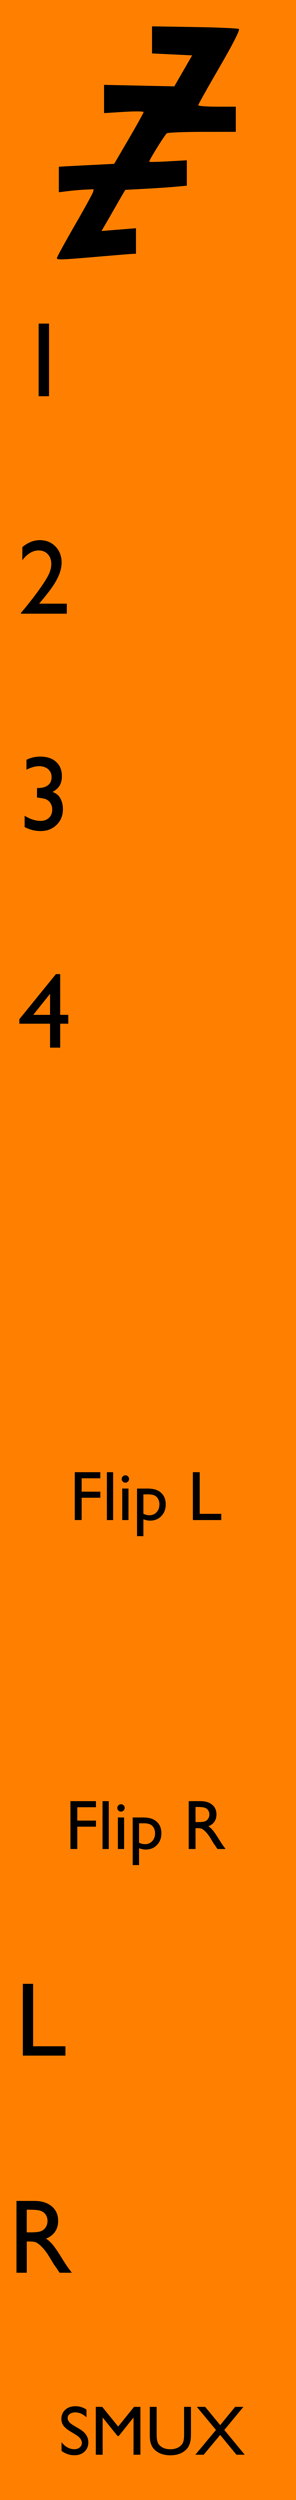 <?xml version="1.0" encoding="UTF-8" standalone="no"?>
<!-- Created with Inkscape (http://www.inkscape.org/) -->

<svg
   xmlns:dc="http://purl.org/dc/elements/1.1/"
   xmlns:cc="http://creativecommons.org/ns#"
   xmlns:rdf="http://www.w3.org/1999/02/22-rdf-syntax-ns#"
   xmlns:svg="http://www.w3.org/2000/svg"
   xmlns="http://www.w3.org/2000/svg"
   xmlns:sodipodi="http://sodipodi.sourceforge.net/DTD/sodipodi-0.dtd"
   xmlns:inkscape="http://www.inkscape.org/namespaces/inkscape"
   width="45"
   height="380"
   viewBox="0 0 11.906 100.542"
   version="1.1"
   id="svg8"
   inkscape:version="0.92.4 (5da689c313, 2019-01-14)"
   sodipodi:docname="SMUX.svg">
  <defs
     id="defs2">
    <inkscape:perspective
       id="perspective3209"
       inkscape:persp3d-origin="0.5 : 0.33333333 : 1"
       inkscape:vp_z="1 : 0.5 : 1"
       inkscape:vp_y="0 : 1000 : 0"
       inkscape:vp_x="0 : 0.5 : 1"
       sodipodi:type="inkscape:persp3d" />
    <clipPath
       id="clipPath3219"
       clipPathUnits="userSpaceOnUse">
      <path
         id="path3221"
         d="M 0,0 299,0 299,476 0,476 0,0 z" />
    </clipPath>
    <clipPath
       clipPathUnits="userSpaceOnUse"
       id="clipPath4083">
      <path
         d="M 0,0 299,0 299,476 0,476 0,0 z"
         id="path4085" />
    </clipPath>
    <inkscape:perspective
       sodipodi:type="inkscape:persp3d"
       inkscape:vp_x="0 : 0.5 : 1"
       inkscape:vp_y="0 : 1000 : 0"
       inkscape:vp_z="1 : 0.5 : 1"
       inkscape:persp3d-origin="0.5 : 0.33333333 : 1"
       id="perspective4073" />
    <inkscape:perspective
       sodipodi:type="inkscape:persp3d"
       inkscape:vp_x="0 : 0.5 : 1"
       inkscape:vp_y="0 : 1000 : 0"
       inkscape:vp_z="1 : 0.5 : 1"
       inkscape:persp3d-origin="0.5 : 0.33333333 : 1"
       id="perspective2923" />
    <inkscape:perspective
       id="perspective3209-7"
       inkscape:persp3d-origin="0.5 : 0.33333333 : 1"
       inkscape:vp_z="1 : 0.5 : 1"
       inkscape:vp_y="0 : 1000 : 0"
       inkscape:vp_x="0 : 0.5 : 1"
       sodipodi:type="inkscape:persp3d" />
    <clipPath
       id="clipPath3219-9"
       clipPathUnits="userSpaceOnUse">
      <path
         id="path3221-3"
         d="M 0,0 299,0 299,476 0,476 0,0 z" />
    </clipPath>
    <clipPath
       clipPathUnits="userSpaceOnUse"
       id="clipPath4083-8">
      <path
         d="M 0,0 299,0 299,476 0,476 0,0 z"
         id="path4085-0" />
    </clipPath>
    <inkscape:perspective
       sodipodi:type="inkscape:persp3d"
       inkscape:vp_x="0 : 0.5 : 1"
       inkscape:vp_y="0 : 1000 : 0"
       inkscape:vp_z="1 : 0.5 : 1"
       inkscape:persp3d-origin="0.5 : 0.33333333 : 1"
       id="perspective4073-2" />
    <inkscape:perspective
       sodipodi:type="inkscape:persp3d"
       inkscape:vp_x="0 : 0.5 : 1"
       inkscape:vp_y="0 : 1000 : 0"
       inkscape:vp_z="1 : 0.5 : 1"
       inkscape:persp3d-origin="0.5 : 0.33333333 : 1"
       id="perspective2923-4" />
  </defs>
  <sodipodi:namedview
     id="base"
     pagecolor="#ffffff"
     bordercolor="#666666"
     borderopacity="1.0"
     inkscape:pageopacity="0.0"
     inkscape:pageshadow="2"
     inkscape:zoom="2.5107148"
     inkscape:cx="-102.52611"
     inkscape:cy="230.21328"
     inkscape:document-units="mm"
     inkscape:current-layer="layer1"
     showgrid="false"
     units="px"
     inkscape:snap-bbox="true"
     inkscape:snap-page="true"
     inkscape:bbox-nodes="true"
     inkscape:snap-bbox-edge-midpoints="true"
     inkscape:window-width="2560"
     inkscape:window-height="1331"
     inkscape:window-x="0"
     inkscape:window-y="1"
     inkscape:window-maximized="1" />
  <g
     inkscape:label="Layer 1"
     inkscape:groupmode="layer"
     id="layer1"
     transform="translate(0,-196.458)">
    <path
       style="opacity:1;vector-effect:none;fill:#ff8000;fill-opacity:1;fill-rule:evenodd;stroke:none;stroke-width:0.486;stroke-linecap:butt;stroke-linejoin:round;stroke-miterlimit:4;stroke-dasharray:none;stroke-dashoffset:0;stroke-opacity:1;paint-order:normal"
       d="M 0,196.458 H 11.906 V 297 H 0 Z"
       id="rect817"
       inkscape:connector-curvature="0" />
    <g
       aria-label="SMUX"
       style="font-style:normal;font-variant:normal;font-weight:normal;font-stretch:normal;font-size:2.822px;line-height:125%;font-family:'Gill Sans';-inkscape-font-specification:'Gill Sans';letter-spacing:0px;word-spacing:0px;fill:#000000;fill-opacity:1;stroke:none;stroke-width:0.265px;stroke-linecap:butt;stroke-linejoin:miter;stroke-opacity:1"
       id="text858"
       transform="translate(21.215,56.982)">
      <path
         d="m -18.174,237.389 -0.209,-0.127 q -0.197,-0.12 -0.281,-0.236 -0.083,-0.117 -0.083,-0.269 0,-0.227 0.157,-0.369 0.158,-0.142 0.411,-0.142 0.241,0 0.442,0.135 v 0.313 q -0.208,-0.2 -0.448,-0.2 -0.135,0 -0.222,0.063 -0.087,0.062 -0.087,0.16 0,0.087 0.063,0.163 0.063,0.076 0.205,0.158 l 0.211,0.124 q 0.353,0.209 0.353,0.535 0,0.232 -0.156,0.376 -0.154,0.145 -0.402,0.145 -0.285,0 -0.52,-0.175 v -0.35 q 0.223,0.282 0.517,0.282 0.13,0 0.215,-0.072 0.087,-0.073 0.087,-0.182 0,-0.176 -0.254,-0.333 z"
         style="stroke-width:0.265px"
         id="path860"
         inkscape:connector-curvature="0" />
      <path
         d="m -15.823,236.272 h 0.256 v 1.925 h -0.277 v -1.498 l -0.593,0.744 h -0.051 l -0.598,-0.744 v 1.498 h -0.276 v -1.925 h 0.259 l 0.641,0.791 z"
         style="stroke-width:0.265px"
         id="path862"
         inkscape:connector-curvature="0" />
      <path
         d="m -13.811,236.272 h 0.277 v 1.093 q 0,0.222 -0.033,0.335 -0.032,0.113 -0.08,0.189 -0.047,0.074 -0.116,0.134 -0.229,0.197 -0.598,0.197 -0.376,0 -0.604,-0.196 -0.069,-0.061 -0.117,-0.135 -0.047,-0.076 -0.079,-0.185 -0.03,-0.109 -0.03,-0.342 v -1.09 h 0.277 v 1.093 q 0,0.271 0.062,0.378 0.062,0.106 0.189,0.171 0.127,0.063 0.299,0.063 0.245,0 0.4,-0.128 0.081,-0.069 0.117,-0.163 0.036,-0.094 0.036,-0.321 z"
         style="stroke-width:0.265px"
         id="path864"
         inkscape:connector-curvature="0" />
      <path
         d="m -11.757,236.272 h 0.333 l -0.768,0.929 0.821,0.996 h -0.333 l -0.655,-0.797 -0.663,0.797 h -0.336 l 0.83,-0.996 -0.77,-0.929 h 0.336 l 0.604,0.734 z"
         style="stroke-width:0.265px"
         id="path866"
         inkscape:connector-curvature="0" />
    </g>
    <g
       id="g3213"
       transform="matrix(0.331,0,0,-0.331,18.708,299.026)" />
    <g
       aria-label="1"
       style="font-style:normal;font-variant:normal;font-weight:normal;font-stretch:normal;font-size:3.969px;line-height:0%;font-family:'Gill Sans';-inkscape-font-specification:'Gill Sans';text-align:center;writing-mode:lr-tb;text-anchor:middle;fill:#000000;fill-opacity:1;stroke:none;stroke-width:0.409"
       id="text4172"
       transform="matrix(0.809,0,0,0.809,-24.336,52.642)">
      <path
         d="m 32.002,193.857 h 0.517 v 3.61 h -0.517 z"
         style="font-size:5.292px;line-height:1.25;stroke-width:0.409"
         id="path4855"
         inkscape:connector-curvature="0" />
    </g>
    <path
       style="fill:#000000;stroke-width:0.331"
       d="m 2.291,206.831 c 0,-0.038 0.321,-0.626 0.714,-1.307 0.393,-0.681 0.725,-1.287 0.739,-1.347 l 0.024,-0.109 -0.341,0.016 c -0.187,0.009 -0.503,0.036 -0.701,0.061 l -0.36,0.045 v -0.513 -0.513 l 0.133,-0.009 c 0.073,-0.005 0.574,-0.031 1.113,-0.058 l 0.981,-0.05 0.591,-1.012 c 0.325,-0.557 0.591,-1.038 0.591,-1.07 8.9e-5,-0.032 -0.358,-0.035 -0.795,-0.008 l -0.795,0.05 v -0.568 -0.568 l 1.413,0.03 1.413,0.03 0.359,-0.623 0.359,-0.623 -0.807,-0.039 -0.807,-0.039 v -0.545 -0.545 l 1.704,0.028 c 0.937,0.015 1.742,0.051 1.789,0.078 0.053,0.031 -0.232,0.595 -0.774,1.529 -0.472,0.814 -0.859,1.506 -0.861,1.538 -0.001,0.032 0.339,0.058 0.755,0.058 h 0.757 v 0.506 0.506 l -1.345,10e-4 c -0.739,6.6e-4 -1.383,0.027 -1.429,0.058 -0.077,0.052 -0.71,1.07 -0.71,1.141 0,0.017 0.341,0.011 0.757,-0.013 l 0.757,-0.043 v 0.511 0.511 l -0.473,0.043 c -0.26,0.024 -0.814,0.061 -1.231,0.083 -0.417,0.022 -0.762,0.041 -0.768,0.041 -0.006,6.6e-4 -0.155,0.255 -0.332,0.566 -0.177,0.31 -0.391,0.683 -0.475,0.827 l -0.153,0.262 0.693,-0.056 0.693,-0.056 v 0.514 0.514 l -0.095,0.001 c -0.052,10e-4 -0.691,0.053 -1.42,0.115 -1.572,0.135 -1.666,0.137 -1.666,0.048 z"
       id="path2933"
       inkscape:connector-curvature="0" />
    <g
       aria-label="2"
       style="font-style:normal;font-variant:normal;font-weight:normal;font-stretch:normal;font-size:3.969px;line-height:0%;font-family:'Gill Sans';-inkscape-font-specification:'Gill Sans';text-align:center;writing-mode:lr-tb;text-anchor:middle;fill:#000000;fill-opacity:1;stroke:none;stroke-width:0.409"
       id="text2998"
       transform="matrix(0.809,0,0,0.809,-24.336,51.509)">
      <path
         d="m 32.028,209.179 h 1.375 v 0.499 h -2.284 v -0.036 l 0.217,-0.256 q 0.509,-0.63 0.809,-1.07 0.302,-0.439 0.393,-0.664 0.093,-0.225 0.093,-0.444 0,-0.305 -0.173,-0.488 -0.173,-0.186 -0.46,-0.186 -0.217,0 -0.429,0.129 -0.209,0.127 -0.377,0.359 v -0.656 q 0.421,-0.344 0.868,-0.344 0.473,0 0.778,0.315 0.307,0.315 0.307,0.801 0,0.217 -0.078,0.465 -0.075,0.245 -0.269,0.568 -0.194,0.32 -0.659,0.876 z"
         style="font-size:5.292px;line-height:1.25;stroke-width:0.409"
         id="path4852"
         inkscape:connector-curvature="0" />
    </g>
    <g
       aria-label="3"
       style="font-style:normal;font-variant:normal;font-weight:normal;font-stretch:normal;font-size:3.969px;line-height:0%;font-family:'Gill Sans';-inkscape-font-specification:'Gill Sans';text-align:center;writing-mode:lr-tb;text-anchor:middle;fill:#000000;fill-opacity:1;stroke:none;stroke-width:0.409"
       id="text3243"
       transform="matrix(0.809,0,0,0.809,-24.336,50.375)">
      <path
         d="m 31.923,219.746 h 0.031 q 0.338,0 0.514,-0.14 0.178,-0.14 0.178,-0.406 0,-0.24 -0.173,-0.39 -0.171,-0.15 -0.45,-0.15 -0.282,0 -0.625,0.176 v -0.494 q 0.315,-0.158 0.687,-0.158 0.499,0 0.785,0.261 0.289,0.261 0.289,0.713 0,0.274 -0.111,0.463 -0.111,0.186 -0.354,0.32 0.212,0.083 0.31,0.204 0.098,0.119 0.152,0.289 0.054,0.171 0.054,0.362 0,0.473 -0.315,0.783 -0.315,0.307 -0.796,0.307 -0.411,0 -0.793,-0.199 v -0.563 q 0.408,0.256 0.793,0.256 0.261,0 0.419,-0.155 0.16,-0.155 0.16,-0.411 0,-0.214 -0.132,-0.375 -0.078,-0.09 -0.173,-0.132 -0.093,-0.044 -0.406,-0.083 l -0.047,-0.005 z"
         style="font-size:5.292px;line-height:1.25;stroke-width:0.409"
         id="path4849"
         inkscape:connector-curvature="0" />
    </g>
    <g
       aria-label="4"
       style="font-style:normal;font-variant:normal;font-weight:normal;font-stretch:normal;font-size:3.969px;line-height:0%;font-family:'Gill Sans';-inkscape-font-specification:'Gill Sans';text-align:center;writing-mode:lr-tb;text-anchor:middle;fill:#000000;fill-opacity:1;stroke:none;stroke-width:0.409"
       id="text3251"
       transform="matrix(0.809,0,0,0.809,-24.336,49.242)">
      <path
         d="m 32.862,230.397 h 0.212 v 2.026 h 0.403 v 0.439 h -0.403 v 1.191 h -0.504 v -1.191 h -1.527 v -0.222 z m -0.292,2.026 v -1.046 l -0.835,1.046 z"
         style="font-size:5.292px;line-height:1.25;stroke-width:0.409"
         id="path4846"
         inkscape:connector-curvature="0" />
    </g>
    <g
       id="g3213-8"
       transform="matrix(0.331,0,0,-0.331,-0.415,295.648)" />
    <g
       aria-label="L"
       style="font-style:normal;font-variant:normal;font-weight:normal;font-stretch:normal;font-size:4.233px;line-height:125%;font-family:'Gill Sans';-inkscape-font-specification:'Gill Sans';letter-spacing:0px;word-spacing:0px;fill:#000000;fill-opacity:1;stroke:none;stroke-width:0.265px;stroke-linecap:butt;stroke-linejoin:miter;stroke-opacity:1"
       id="text871"
       transform="translate(42.437,48.941)">
      <path
         d="m -41.518,227.3 h 0.413 v 2.511 h 1.3 v 0.376 h -1.714 z"
         style="stroke-width:0.265px"
         id="path880"
         inkscape:connector-curvature="0" />
    </g>
    <g
       aria-label="R"
       style="font-style:normal;font-variant:normal;font-weight:normal;font-stretch:normal;font-size:4.233px;line-height:125%;font-family:'Gill Sans';-inkscape-font-specification:'Gill Sans';letter-spacing:0px;word-spacing:0px;fill:#000000;fill-opacity:1;stroke:none;stroke-width:0.265px;stroke-linecap:butt;stroke-linejoin:miter;stroke-opacity:1"
       id="text875"
       transform="translate(42.801,47.134)">
      <path
         d="m -42.138,240.726 v -2.888 h 0.723 q 0.438,0 0.695,0.217 0.258,0.217 0.258,0.587 0,0.252 -0.126,0.436 -0.126,0.184 -0.362,0.275 0.138,0.091 0.271,0.248 0.132,0.157 0.372,0.548 0.151,0.246 0.242,0.37 l 0.153,0.207 h -0.492 l -0.126,-0.19 q -0.006,-0.01 -0.025,-0.035 l -0.081,-0.114 -0.128,-0.211 -0.138,-0.225 q -0.128,-0.178 -0.236,-0.283 -0.105,-0.105 -0.192,-0.151 -0.085,-0.048 -0.287,-0.048 h -0.107 v 1.257 z m 0.537,-2.536 h -0.124 v 0.912 h 0.157 q 0.314,0 0.43,-0.054 0.118,-0.054 0.182,-0.161 0.066,-0.11 0.066,-0.248 0,-0.136 -0.072,-0.246 -0.072,-0.112 -0.205,-0.157 -0.13,-0.045 -0.434,-0.045 z"
         style="stroke-width:0.265px"
         id="path877"
         inkscape:connector-curvature="0" />
    </g>
    <g
       aria-label="Flip L"
       style="font-style:normal;font-variant:normal;font-weight:normal;font-stretch:normal;font-size:2.822px;line-height:125%;font-family:'Gill Sans';-inkscape-font-specification:'Gill Sans';letter-spacing:0px;word-spacing:0px;fill:#000000;fill-opacity:1;stroke:none;stroke-width:0.265px;stroke-linecap:butt;stroke-linejoin:miter;stroke-opacity:1"
       id="text873"
       transform="translate(67.392,28.983)">
      <path
         d="m -64.384,226.682 h 1.027 v 0.245 h -0.751 v 0.537 h 0.751 v 0.245 h -0.751 v 0.897 h -0.276 z"
         style="stroke-width:0.265px"
         id="path879"
         inkscape:connector-curvature="0" />
      <path
         d="m -63.093,226.682 h 0.251 v 1.925 h -0.251 z"
         style="stroke-width:0.265px"
         id="path882"
         inkscape:connector-curvature="0" />
      <path
         d="m -62.351,226.806 q 0.062,0 0.106,0.043 0.044,0.043 0.044,0.105 0,0.061 -0.044,0.105 -0.044,0.044 -0.106,0.044 -0.058,0 -0.102,-0.044 -0.044,-0.045 -0.044,-0.105 0,-0.058 0.044,-0.102 0.044,-0.045 0.102,-0.045 z m -0.124,0.533 h 0.251 v 1.268 h -0.251 z"
         style="stroke-width:0.265px"
         id="path884"
         inkscape:connector-curvature="0" />
      <path
         d="m -61.88,229.254 v -1.914 h 0.44 q 0.338,0 0.525,0.168 0.189,0.168 0.189,0.47 0,0.285 -0.178,0.469 -0.176,0.183 -0.451,0.183 -0.121,0 -0.269,-0.054 v 0.678 z m 0.434,-1.68 h -0.178 v 0.78 q 0.116,0.059 0.243,0.059 0.176,0 0.288,-0.123 0.113,-0.123 0.113,-0.316 0,-0.124 -0.054,-0.219 -0.052,-0.095 -0.145,-0.138 -0.091,-0.044 -0.267,-0.044 z"
         style="stroke-width:0.265px"
         id="path886"
         inkscape:connector-curvature="0" />
      <path
         d="m -59.635,226.682 h 0.276 v 1.674 h 0.867 v 0.251 h -1.142 z"
         style="stroke-width:0.265px"
         id="path888"
         inkscape:connector-curvature="0" />
    </g>
    <g
       aria-label="Flip R"
       style="font-style:normal;font-variant:normal;font-weight:normal;font-stretch:normal;font-size:2.822px;line-height:125%;font-family:'Gill Sans';-inkscape-font-specification:'Gill Sans';letter-spacing:0px;word-spacing:0px;fill:#000000;fill-opacity:1;stroke:none;stroke-width:0.265px;stroke-linecap:butt;stroke-linejoin:miter;stroke-opacity:1"
       id="text877"
       transform="translate(67.533,37.364)">
      <path
         d="m -64.7,231.53 h 1.027 v 0.245 h -0.751 v 0.537 h 0.751 v 0.245 h -0.751 v 0.897 h -0.276 z"
         style="stroke-width:0.265px"
         id="path891"
         inkscape:connector-curvature="0" />
      <path
         d="m -63.409,231.53 h 0.251 v 1.925 h -0.251 z"
         style="stroke-width:0.265px"
         id="path893"
         inkscape:connector-curvature="0" />
      <path
         d="m -62.668,231.654 q 0.062,0 0.106,0.043 0.044,0.043 0.044,0.105 0,0.061 -0.044,0.105 -0.044,0.044 -0.106,0.044 -0.058,0 -0.102,-0.044 -0.044,-0.045 -0.044,-0.105 0,-0.058 0.044,-0.102 0.044,-0.045 0.102,-0.045 z m -0.124,0.533 h 0.251 v 1.268 h -0.251 z"
         style="stroke-width:0.265px"
         id="path895"
         inkscape:connector-curvature="0" />
      <path
         d="m -62.196,234.101 v -1.914 h 0.44 q 0.338,0 0.525,0.168 0.189,0.168 0.189,0.47 0,0.285 -0.178,0.469 -0.176,0.183 -0.451,0.183 -0.121,0 -0.269,-0.054 v 0.678 z m 0.434,-1.68 h -0.178 v 0.78 q 0.116,0.059 0.243,0.059 0.176,0 0.288,-0.123 0.113,-0.123 0.113,-0.316 0,-0.124 -0.054,-0.219 -0.052,-0.095 -0.145,-0.138 -0.091,-0.044 -0.267,-0.044 z"
         style="stroke-width:0.265px"
         id="path897"
         inkscape:connector-curvature="0" />
      <path
         d="m -59.943,233.455 v -1.925 h 0.482 q 0.292,0 0.463,0.145 0.172,0.145 0.172,0.391 0,0.168 -0.084,0.291 -0.084,0.123 -0.241,0.183 0.092,0.061 0.181,0.165 0.088,0.105 0.248,0.365 0.101,0.164 0.161,0.247 l 0.102,0.138 h -0.328 l -0.084,-0.127 q -0.004,-0.007 -0.017,-0.023 l -0.054,-0.076 -0.085,-0.141 -0.092,-0.15 q -0.085,-0.119 -0.157,-0.189 -0.07,-0.07 -0.128,-0.101 -0.057,-0.032 -0.192,-0.032 h -0.072 v 0.838 z m 0.358,-1.691 h -0.083 v 0.608 h 0.105 q 0.209,0 0.287,-0.036 0.079,-0.036 0.121,-0.107 0.044,-0.073 0.044,-0.165 0,-0.091 -0.048,-0.164 -0.048,-0.074 -0.136,-0.105 -0.087,-0.03 -0.289,-0.03 z"
         style="stroke-width:0.265px"
         id="path899"
         inkscape:connector-curvature="0" />
    </g>
  </g>
  <g
     inkscape:groupmode="layer"
     id="layer2"
     inkscape:label="components"
     style="display:none">
    <circle
       style="opacity:1;fill:#000000;fill-opacity:1;fill-rule:nonzero;stroke:none;stroke-width:0.353;stroke-linecap:butt;stroke-linejoin:miter;stroke-miterlimit:4;stroke-dasharray:none;stroke-dashoffset:0;stroke-opacity:1"
       id="path4859"
       cx="7.499"
       cy="14.552"
       r="2.646" />
    <circle
       r="2.646"
       cy="23.283"
       cx="7.499"
       id="circle4863"
       style="opacity:1;fill:#000000;fill-opacity:1;fill-rule:nonzero;stroke:none;stroke-width:0.353;stroke-linecap:butt;stroke-linejoin:miter;stroke-miterlimit:4;stroke-dasharray:none;stroke-dashoffset:0;stroke-opacity:1" />
    <circle
       style="opacity:1;fill:#000000;fill-opacity:1;fill-rule:nonzero;stroke:none;stroke-width:0.353;stroke-linecap:butt;stroke-linejoin:miter;stroke-miterlimit:4;stroke-dasharray:none;stroke-dashoffset:0;stroke-opacity:1"
       id="circle4865"
       cx="7.499"
       cy="32.015"
       r="2.646" />
    <circle
       r="2.646"
       cy="40.746"
       cx="7.499"
       id="circle4867"
       style="opacity:1;fill:#000000;fill-opacity:1;fill-rule:nonzero;stroke:none;stroke-width:0.353;stroke-linecap:butt;stroke-linejoin:miter;stroke-miterlimit:4;stroke-dasharray:none;stroke-dashoffset:0;stroke-opacity:1" />
    <circle
       style="opacity:1;fill:#000000;fill-opacity:1;fill-rule:nonzero;stroke:none;stroke-width:0.353;stroke-linecap:butt;stroke-linejoin:miter;stroke-miterlimit:4;stroke-dasharray:none;stroke-dashoffset:0;stroke-opacity:1"
       id="circle4869"
       cx="7.499"
       cy="49.477"
       r="2.646" />
    <circle
       r="2.646"
       cy="58.208"
       cx="7.499"
       id="circle4871"
       style="opacity:1;fill:#000000;fill-opacity:1;fill-rule:nonzero;stroke:none;stroke-width:0.353;stroke-linecap:butt;stroke-linejoin:miter;stroke-miterlimit:4;stroke-dasharray:none;stroke-dashoffset:0;stroke-opacity:1" />
    <circle
       style="opacity:1;fill:#000000;fill-opacity:1;fill-rule:nonzero;stroke:none;stroke-width:0.353;stroke-linecap:butt;stroke-linejoin:miter;stroke-miterlimit:4;stroke-dasharray:none;stroke-dashoffset:0;stroke-opacity:1"
       id="circle4873"
       cx="7.499"
       cy="66.94"
       r="2.646" />
    <circle
       r="2.646"
       cy="75.671"
       cx="7.499"
       id="circle4875"
       style="opacity:1;fill:#000000;fill-opacity:1;fill-rule:nonzero;stroke:none;stroke-width:0.353;stroke-linecap:butt;stroke-linejoin:miter;stroke-miterlimit:4;stroke-dasharray:none;stroke-dashoffset:0;stroke-opacity:1" />
  </g>
</svg>
